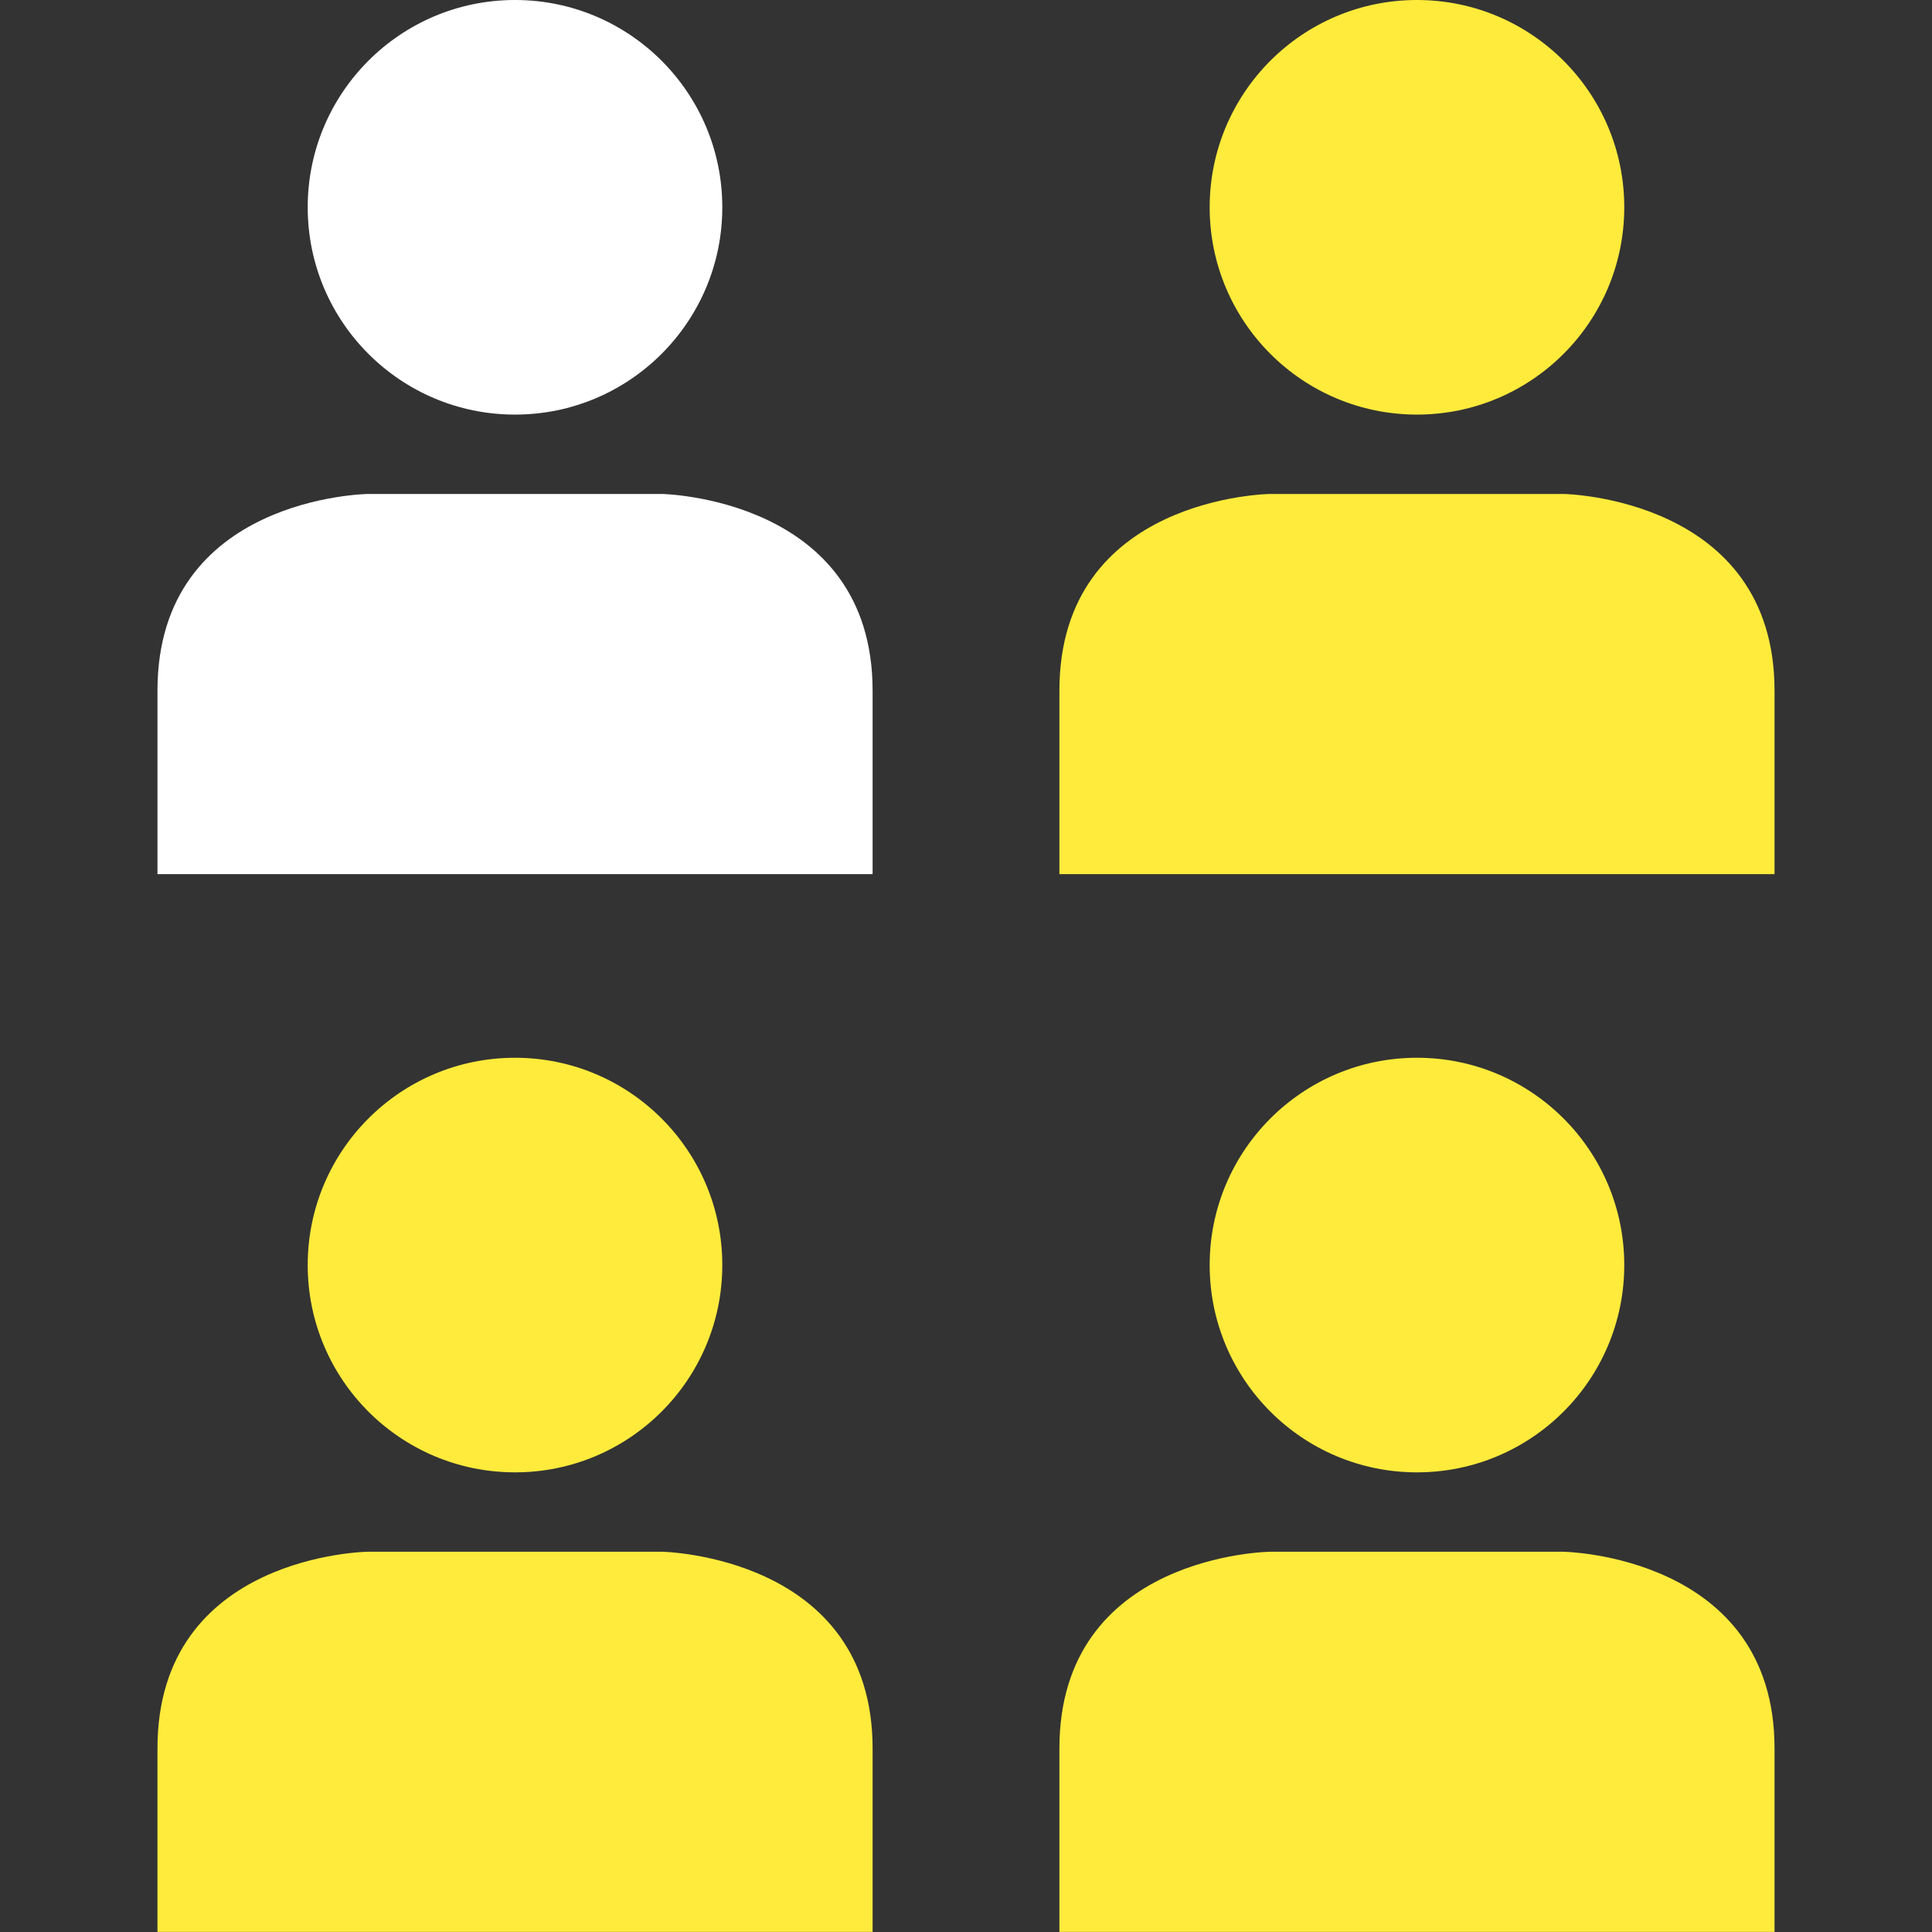 <?xml version="1.0" encoding="iso-8859-1"?>
<!-- Generator: Adobe Illustrator 19.0.0, SVG Export Plug-In . SVG Version: 6.00 Build 0)  -->
<svg version="1.1" id="Layer_1" xmlns="http://www.w3.org/2000/svg" xmlns:xlink="http://www.w3.org/1999/xlink" x="0px" y="0px"
	 viewBox="0 0 512.005 512.005" style="enable-background:new 0 0 512.005 512.005;" xml:space="preserve">
<rect x="0" y="0" width="512.005" height="512.005" fill="#333333" stroke="none"/>
<g>
	<circle style="fill:#fff;" cx="136.483" cy="54.936" r="54.936"/>
	<path style="fill:#fff;" d="M231.251,231.656c0,0,0,2.568,0-48.624s-55.872-52.128-55.872-52.128H97.603
		c0,0-55.872,0.624-55.872,52.128c0,51.192,0,48.624,0,48.624H231.251z"/>
</g>
<g>
	<circle style="fill:#FFEB3B;" cx="375.515" cy="54.936" r="54.936"/>
	<path style="fill:#FFEB3B;" d="M470.275,231.656c0,0,0,2.568,0-48.624s-55.872-52.128-55.872-52.128h-77.776
		c0,0-55.872,0.624-55.872,52.128c0,51.192,0,48.624,0,48.624H470.275z"/>
	<circle style="fill:#FFEB3B;" cx="136.483" cy="335.256" r="54.936"/>
	<path style="fill:#FFEB3B;" d="M231.251,511.976c0,0,0,2.568,0-48.624s-55.872-52.128-55.872-52.128H97.603
		c0,0-55.872,0.624-55.872,52.128c0,51.192,0,48.624,0,48.624H231.251z"/>
	<circle style="fill:#FFEB3B;" cx="375.515" cy="335.256" r="54.936"/>
	<path style="fill:#FFEB3B;" d="M470.275,511.976c0,0,0,2.568,0-48.624s-55.872-52.12-55.872-52.12h-77.776
		c0,0-55.872,0.624-55.872,52.128c0,51.192,0,48.624,0,48.624h189.52V511.976z"/>
</g>
</svg>
